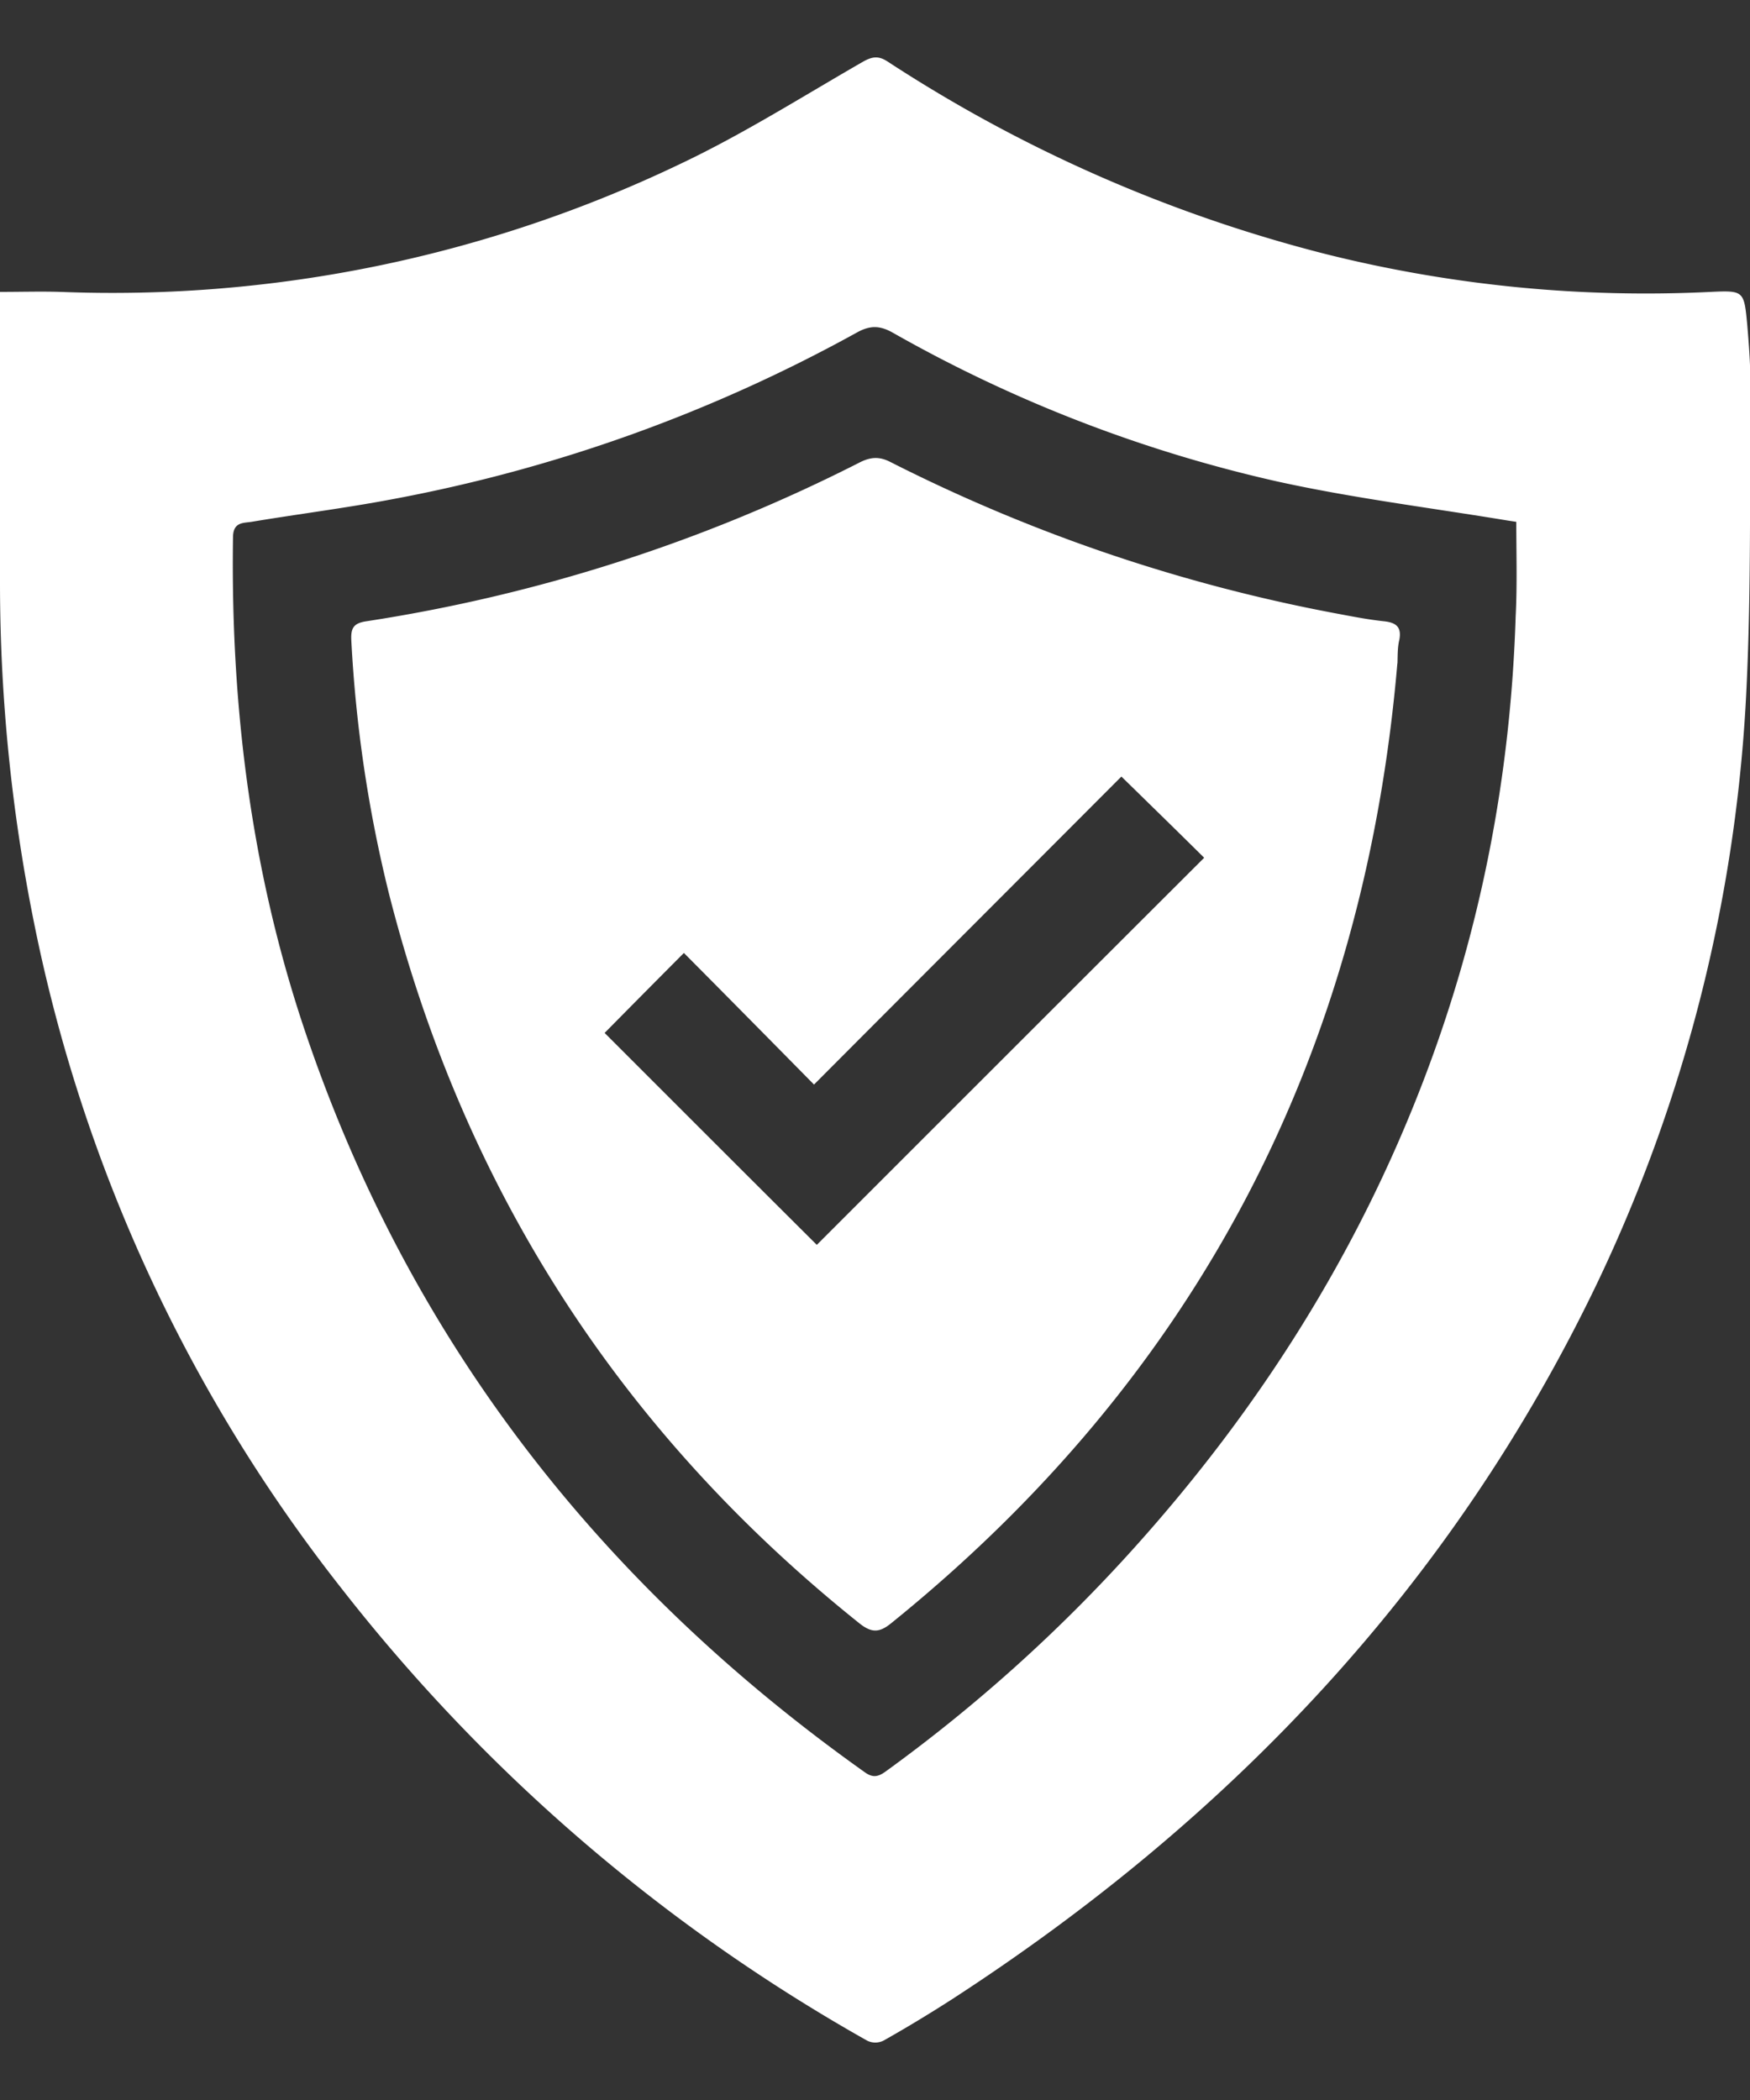 <svg width="20" height="24" fill="none" xmlns="http://www.w3.org/2000/svg"><rect width="100%" height="100%" fill="#333333" stroke="none"/><g clip-path="url(#clip0_4027_15544)" fill="#fff"><path d="M0 3.336c.245 0 .47-.007.693 0a15.02 15.02 0 007.08-1.462c.72-.341 1.398-.771 2.092-1.17.107-.06.178-.067.28 0a16.633 16.633 0 005 2.198 15.07 15.07 0 004.407.434c.377-.018.38-.01.416.37.021.249.04.498.036.743-.008 1.13.01 2.265-.043 3.393a17.697 17.697 0 01-1.703 6.813c-1.654 3.453-4.183 6.12-7.372 8.19-.26.167-.523.327-.79.477a.21.21 0 01-.185 0 20.174 20.174 0 01-6.01-5.171 18.025 18.025 0 01-3.513-7.61A19.67 19.67 0 010 6.693c-.004-1.056 0-2.109 0-3.165v-.192zm17.33 2.628l-.093-.014c-.882-.146-1.771-.256-2.642-.448a16.032 16.032 0 01-4.392-1.7c-.146-.082-.256-.086-.406-.004a17.656 17.656 0 01-5.327 1.91c-.53.1-1.063.167-1.597.256-.096.014-.206.003-.21.17-.028 1.892.196 3.749.79 5.552 1.18 3.57 3.371 6.394 6.423 8.563.092.068.152.064.245-.003a18.05 18.05 0 002.848-2.564c1.42-1.58 2.54-3.347 3.3-5.335.655-1.71.996-3.481 1.053-5.306.018-.355.007-.71.007-1.077z"/><path d="M15.97 7.58c-.383 4.474-2.286 8.144-5.785 10.971-.132.107-.22.114-.36.004-2.727-2.18-4.52-4.958-5.38-8.343a15.294 15.294 0 01-.43-2.895c-.007-.142.028-.196.174-.217a18.67 18.67 0 005.64-1.817c.121-.06.22-.068.345-.004a19.005 19.005 0 005.06 1.725c.193.036.385.075.58.096.14.014.207.064.178.214-.021.085-.018.177-.021.266zm-3.154 1.295c-1.152 1.155-2.322 2.325-3.513 3.52-.498-.505-.992-1.006-1.487-1.504-.312.313-.615.619-.906.914.807.807 1.621 1.622 2.425 2.422 1.469-1.469 2.948-2.948 4.427-4.424-.295-.292-.6-.59-.946-.928z"/></g><defs><clipPath id="clip0_4027_15544"><path fill="#fff" transform="translate(0 .656)" d="M0 0h20v22.689H0z"/></clipPath></defs></svg>